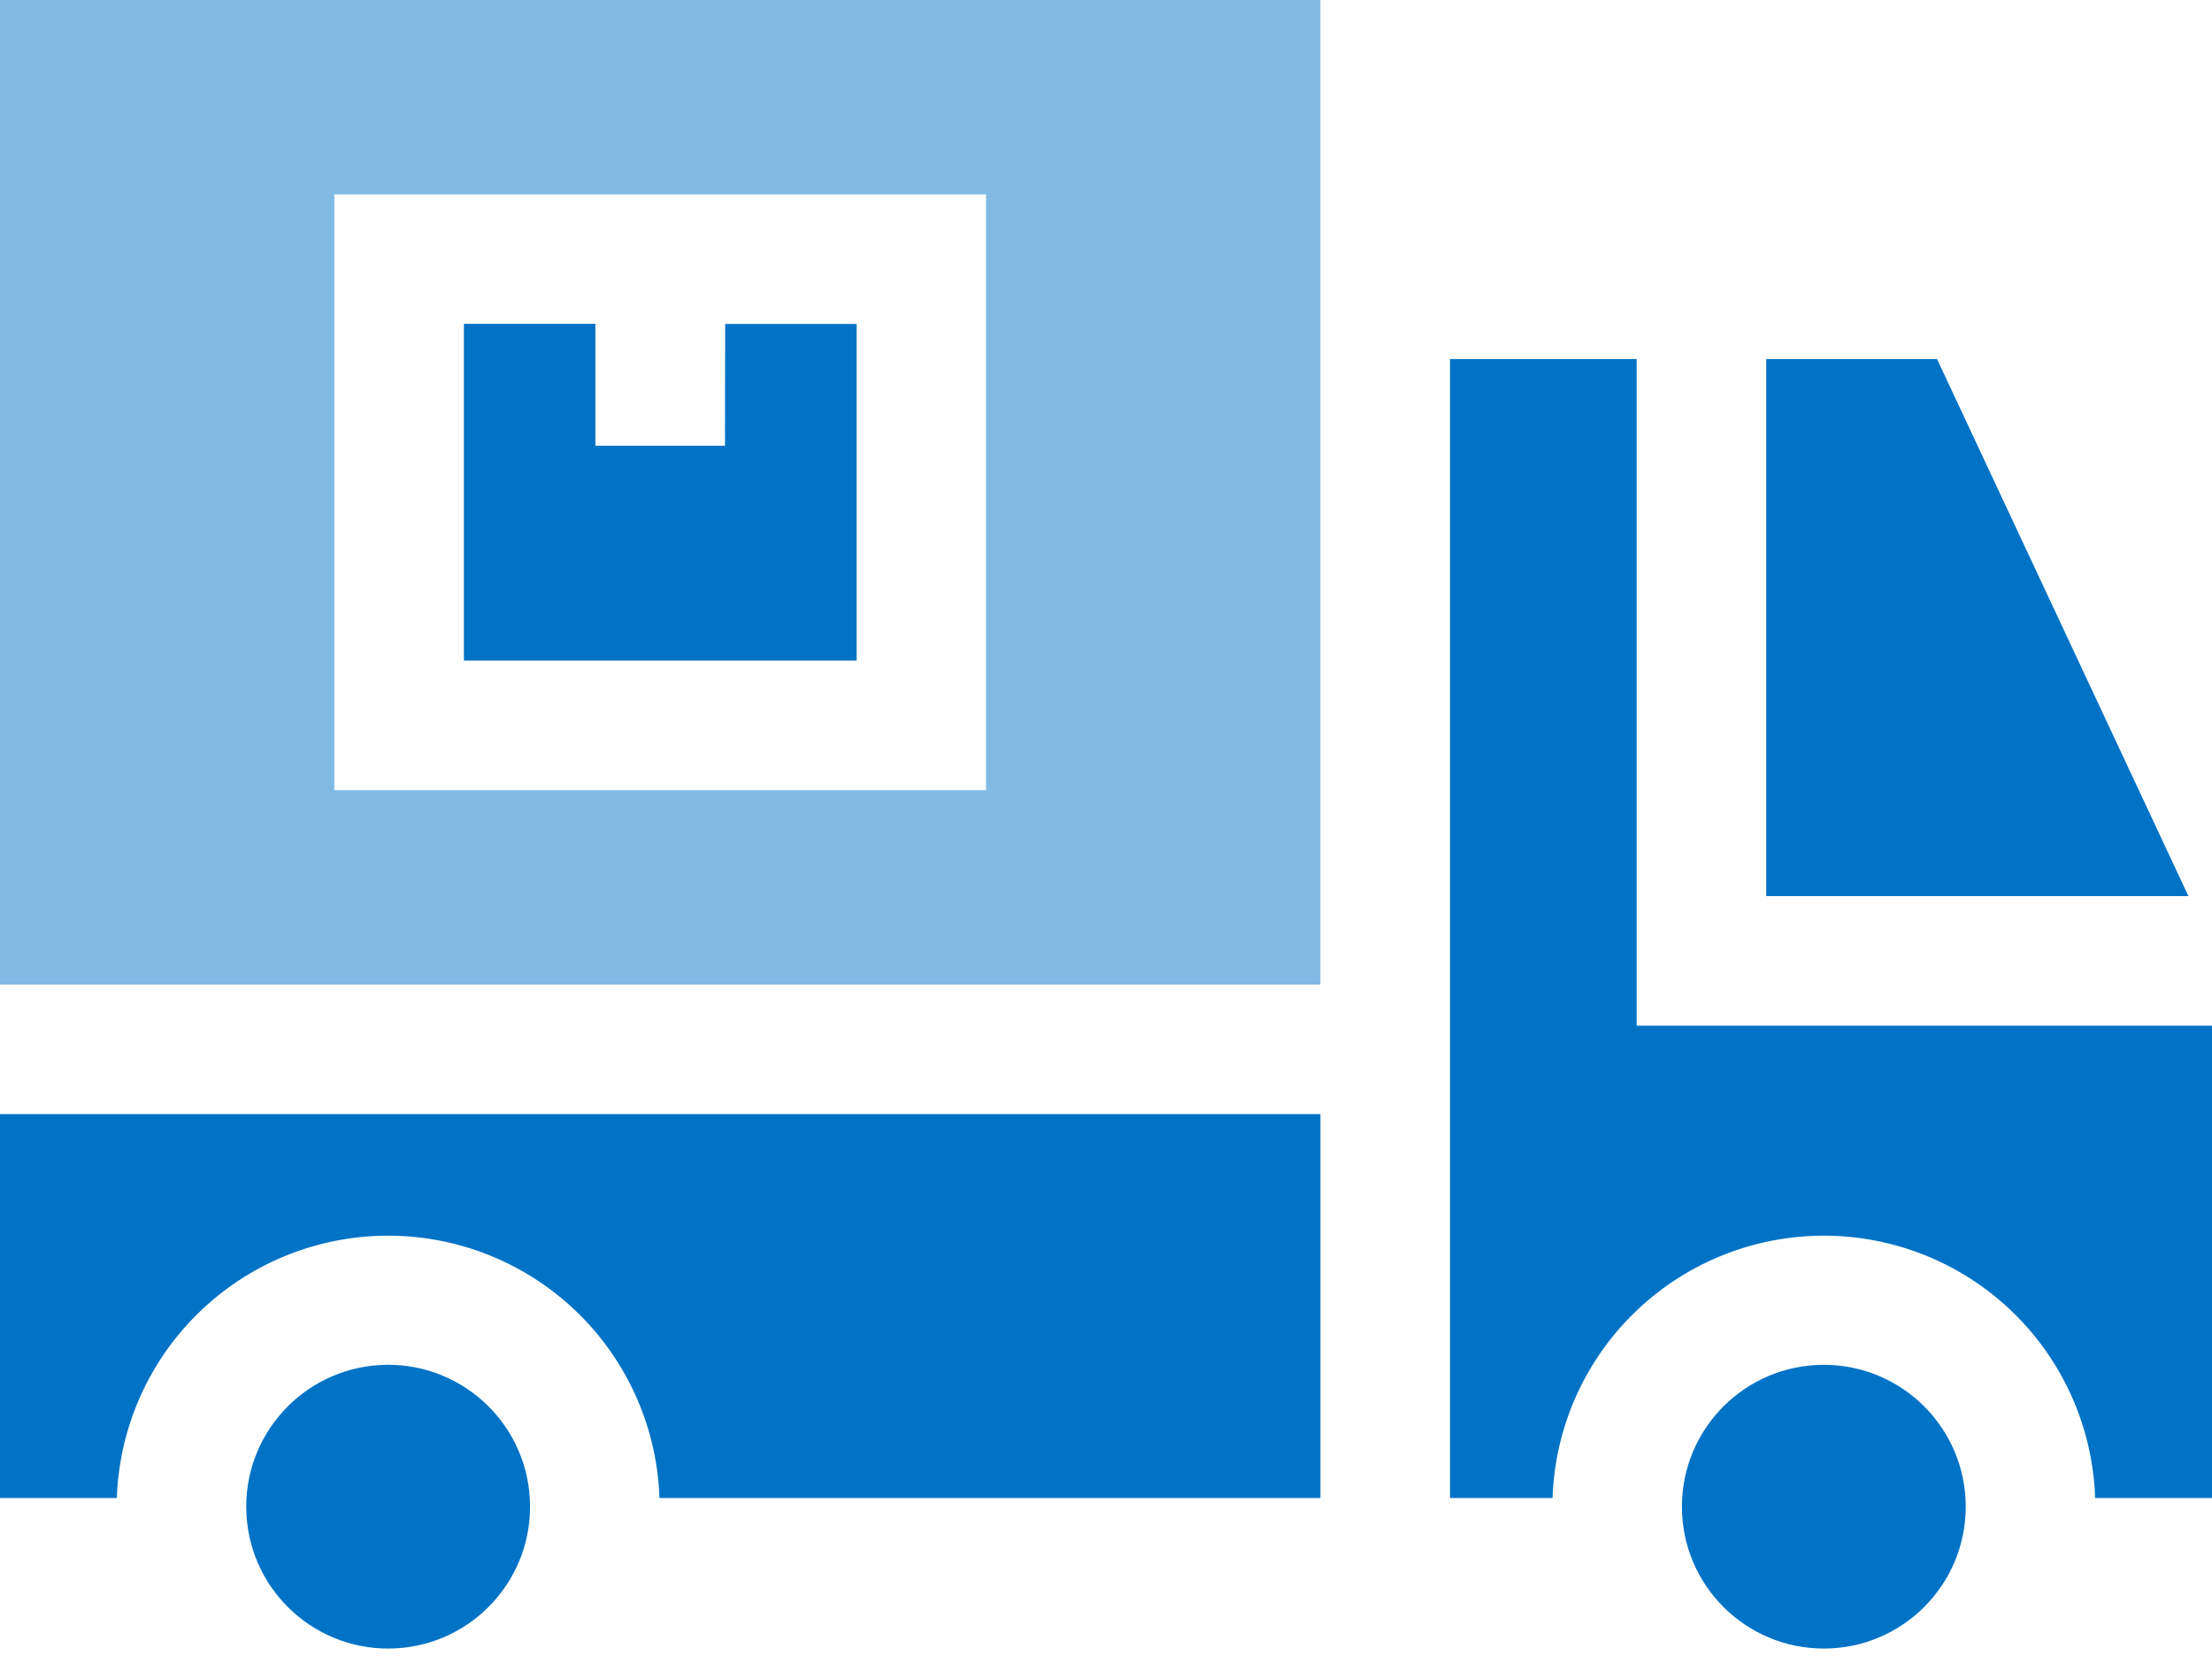 <svg xmlns="http://www.w3.org/2000/svg" width="50.801" height="38.045" viewBox="0 0 50.801 38.045">
  <g id="Group_77" data-name="Group 77" transform="translate(0 -65.166)">
    <g id="Group_76" data-name="Group 76" transform="translate(0 65.166)">
      <path id="Path_55" data-name="Path 55" d="M113.376,142.958H110.4v-2.8h-3.02v7.733H116.4V140.16h-3.02Z" transform="translate(-96.726 -132.719)" fill="#0173c6"/>
      <path id="Path_56" data-name="Path 56" d="M418.508,160.617l-5.774-12.338h-3.923v12.338Z" transform="translate(-368.248 -140.032)" fill="#0173c6"/>
      <path id="Path_57" data-name="Path 57" d="M339.908,148.279h-4.286v26.163h2.355a6.234,6.234,0,0,1,12.461,0h2.684V163.593H339.908Z" transform="translate(-302.321 -140.032)" fill="#0173c6"/>
      <g id="Group_75" data-name="Group 75">
        <g id="Group_74" data-name="Group 74">
          <path id="Path_58" data-name="Path 58" d="M30.324,65.166H0V87.782H30.324ZM7.678,83.317V69.631H22.646V83.317Z" transform="translate(0 -65.166)" fill="#80b9e2"/>
        </g>
      </g>
      <path id="Path_59" data-name="Path 59" d="M0,323.093v8.818H2.684a6.234,6.234,0,0,1,12.461,0h15.18v-8.818Z" transform="translate(0 -297.501)" fill="#0173c6"/>
      <circle id="Ellipse_1" data-name="Ellipse 1" cx="3.259" cy="3.259" r="3.259" transform="translate(38.627 31.351)" fill="#0173c6"/>
      <circle id="Ellipse_2" data-name="Ellipse 2" cx="3.259" cy="3.259" r="3.259" transform="translate(5.48 31.536) rotate(-3.17)" fill="#0173c6"/>
    </g>
  </g>
</svg>
